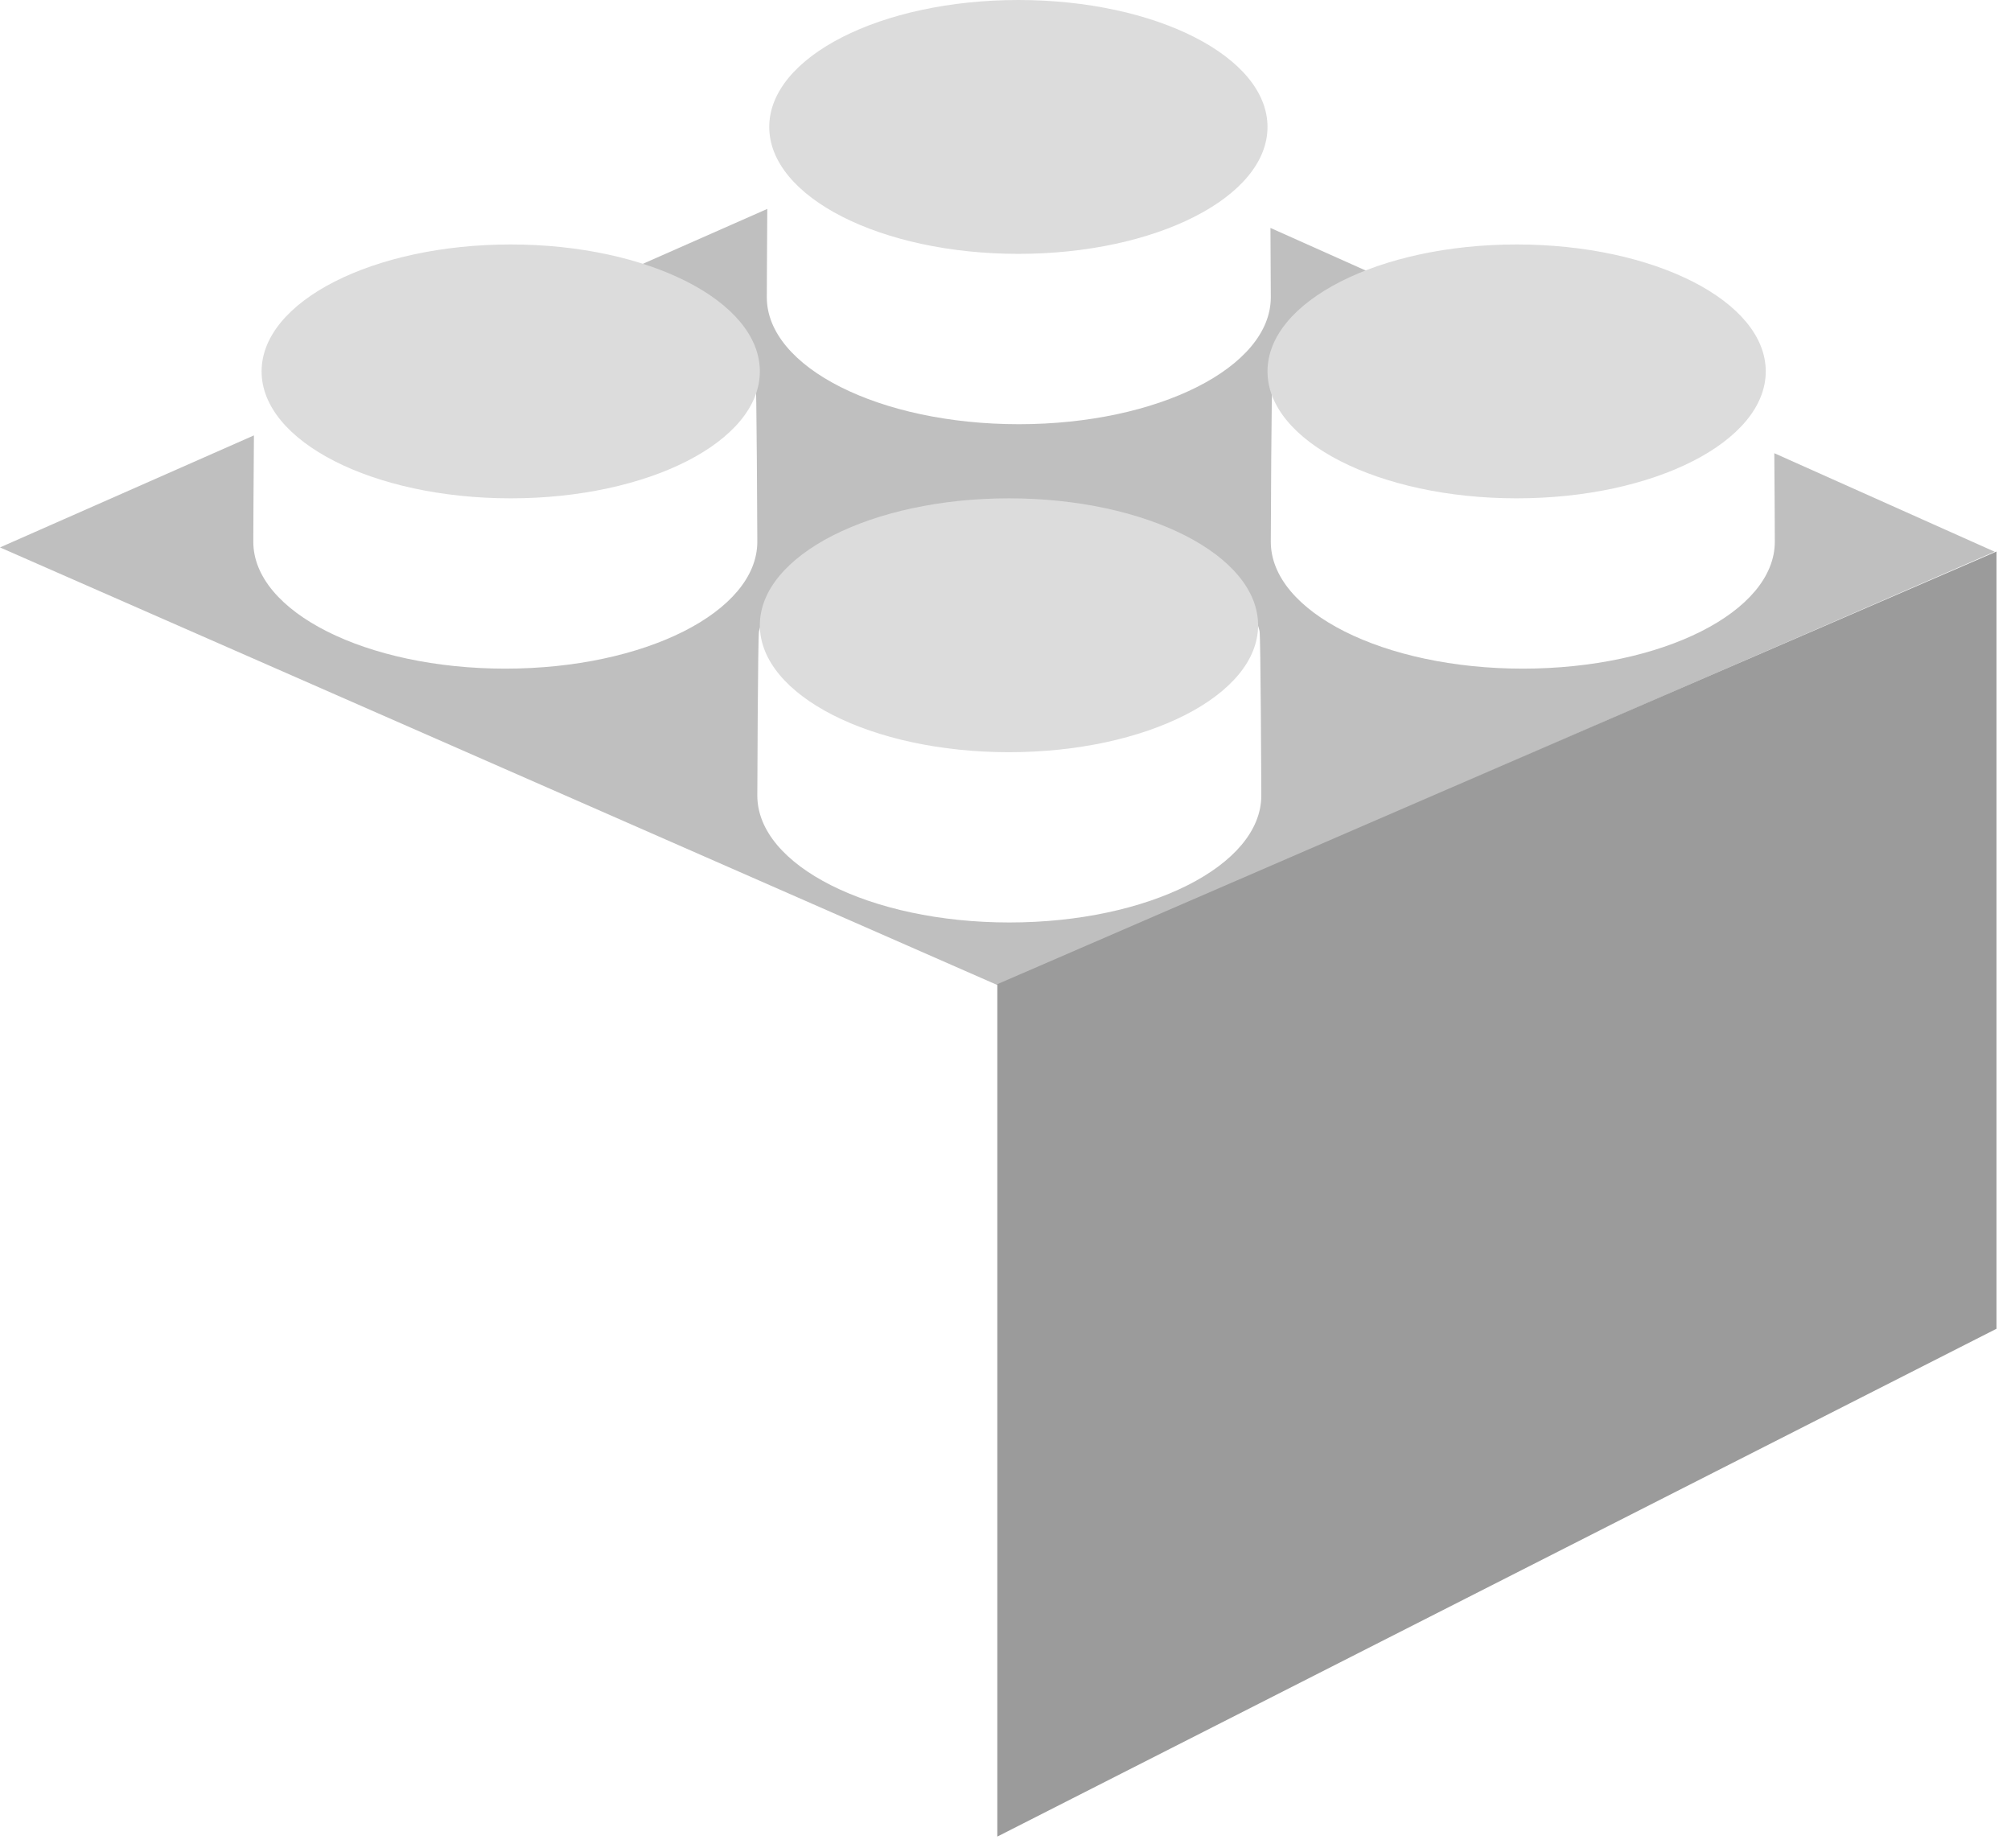 <?xml version="1.0" encoding="UTF-8"?>
<svg width="123px" height="113px" viewBox="0 0 123 113" version="1.1" xmlns="http://www.w3.org/2000/svg" xmlns:xlink="http://www.w3.org/1999/xlink">
    <!-- Generator: Sketch 52.5 (67469) - http://www.bohemiancoding.com/sketch -->
    <title>Group 3</title>
    <desc>Created with Sketch.</desc>
    <g id="Brand-Exploration" stroke="none" stroke-width="1" fill="none" fill-rule="evenodd">
        <g id="Artboard-Copy-24" transform="translate(-795, -696)">
            <g id="Group-3" transform="translate(795, 696)">
                <path d="M77.706,13.939 L85.264,17.318 C81.234,18.527 78.392,20.635 77.83,23.092 C77.762,23.387 77.727,32.825 77.727,33.129 C77.727,37.415 84.628,40.89 93.141,40.89 C101.653,40.89 108.554,37.415 108.554,33.129 C108.554,32.963 108.544,30.273 108.523,27.715 L122,33.739 L61.053,60.261 L2.98427949e-12,33.477 L15.531,26.627 C15.506,29.444 15.493,32.945 15.493,33.129 C15.493,37.415 22.394,40.89 30.906,40.89 C39.419,40.89 46.32,37.415 46.32,33.129 C46.32,32.815 46.282,23.367 46.211,23.063 C45.57,20.354 42.159,18.074 37.444,16.96 L46.93,12.776 C46.911,15.331 46.901,18.02 46.901,18.18 C46.901,22.467 53.802,25.942 62.314,25.942 C70.827,25.942 77.727,22.467 77.727,18.18 C77.727,18.041 77.72,16.088 77.706,13.939 Z M61.733,56.413 C70.245,56.413 77.146,52.938 77.146,48.652 C77.146,48.338 77.109,38.89 77.037,38.586 C76.127,34.737 69.622,31.752 61.733,31.752 C53.824,31.752 47.306,34.752 46.422,38.615 C46.354,38.91 46.32,48.348 46.32,48.652 C46.32,52.938 53.22,56.413 61.733,56.413 Z" id="Combined-Shape" fill="#BFBFBF"></path>
                <polygon id="Rectangle" fill="#9B9B9B" points="61 60.186 122.112 33.727 122.112 81.259 61 112.314"></polygon>
                <path d="M31.238,30.475 C22.822,30.475 16,27 16,22.712 C16,18.425 22.822,14.95 31.238,14.95 C39.653,14.95 46.475,18.425 46.475,22.712 C46.475,27 39.653,30.475 31.238,30.475 Z M62.288,15.525 C53.872,15.525 47.05,12.05 47.05,7.763 C47.05,3.475 53.872,0 62.288,0 C70.703,0 77.525,3.475 77.525,7.763 C77.525,12.05 70.703,15.525 62.288,15.525 Z M61.712,46 C53.297,46 46.475,42.525 46.475,38.237 C46.475,33.95 53.297,30.475 61.712,30.475 C70.128,30.475 76.95,33.95 76.95,38.237 C76.95,42.525 70.128,46 61.712,46 Z M92.763,30.475 C84.347,30.475 77.525,27 77.525,22.712 C77.525,18.425 84.347,14.95 92.763,14.95 C101.178,14.95 108,18.425 108,22.712 C108,27 101.178,30.475 92.763,30.475 Z" id="Combined-Shape" fill="#DCDCDC"></path>
            </g>
        </g>
    </g>
</svg>